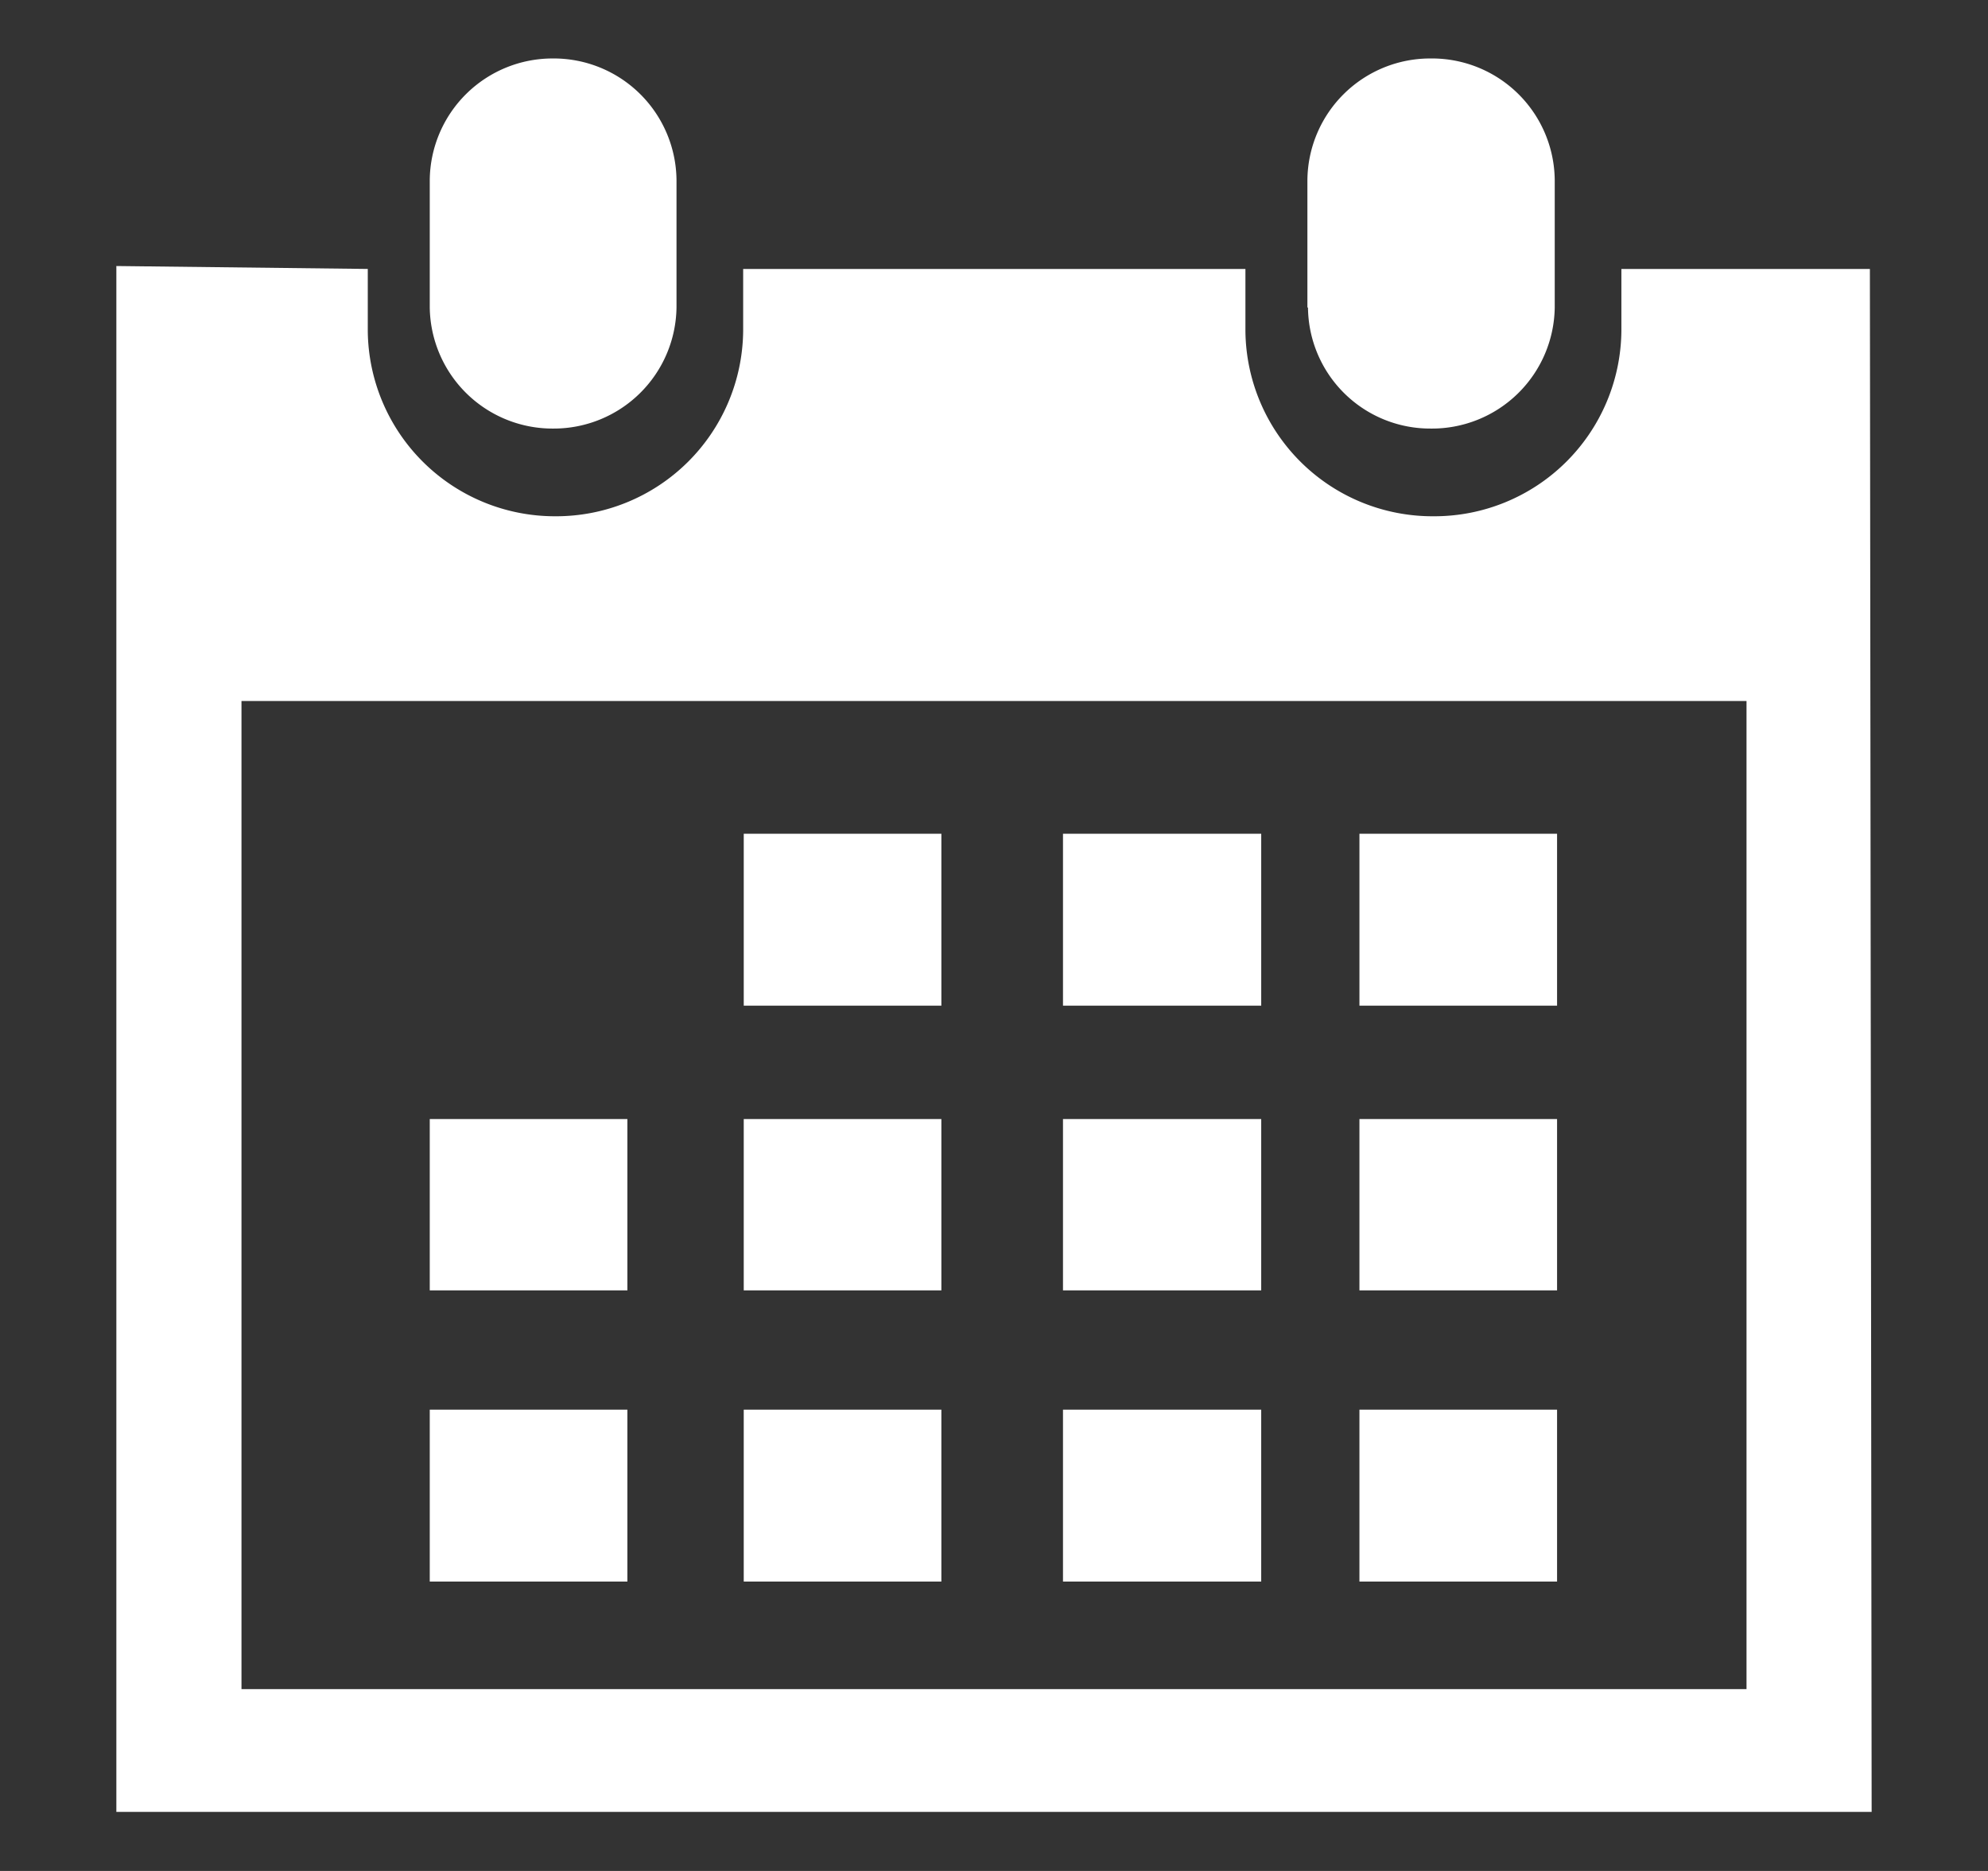 <svg xmlns="http://www.w3.org/2000/svg" xmlns:xlink="http://www.w3.org/1999/xlink" width="34" height="32" viewBox="0 0 34 32"><rect x="0" y="0" width="34" height="32" fill="#333333" stroke="none"/><defs><path id="3eu8a" d="M425.36 9638.26v-2.18a2.1 2.1 0 0 1 2.11-2.08 2.1 2.1 0 0 1 2.12 2.08v2.18a2.1 2.1 0 0 1-2.12 2.07 2.09 2.09 0 0 1-2.1-2.07zm9.65 25.73h-30.02v-26.44l4.3.05v1.06a3.2 3.2 0 0 0 3.2 3.17 3.2 3.2 0 0 0 3.22-3.17v-1.06h8.59v1.06a3.2 3.2 0 0 0 3.21 3.17 3.2 3.2 0 0 0 3.22-3.17v-1.06h4.25zm-2.14-19h-25.74v16.9h25.74zm-22.52-6.73v-2.18a2.1 2.1 0 0 1 2.11-2.08 2.1 2.1 0 0 1 2.11 2.08v2.18a2.1 2.1 0 0 1-2.1 2.07 2.1 2.1 0 0 1-2.12-2.07zm5.37 9h3.38v2.94h-3.38zm5.46 0h3.39v2.94h-3.39zm5.07 0h3.38v2.94h-3.38zm-10.53 4.88h3.38v2.93h-3.38zm5.46 0h3.39v2.93h-3.39zm5.07 0h3.38v2.93h-3.38zm-10.53 4.97h3.38v2.94h-3.38zm-5.37-4.97h3.38v2.93h-3.38zm0 4.97h3.38v2.94h-3.38zm10.83 0h3.39v2.94h-3.39zm5.07 0h3.38v2.94h-3.38z"/></defs><g><g transform="translate(-403 -9633)"><use fill="#fff" xlink:href="#3eu8a"/></g></g></svg>
